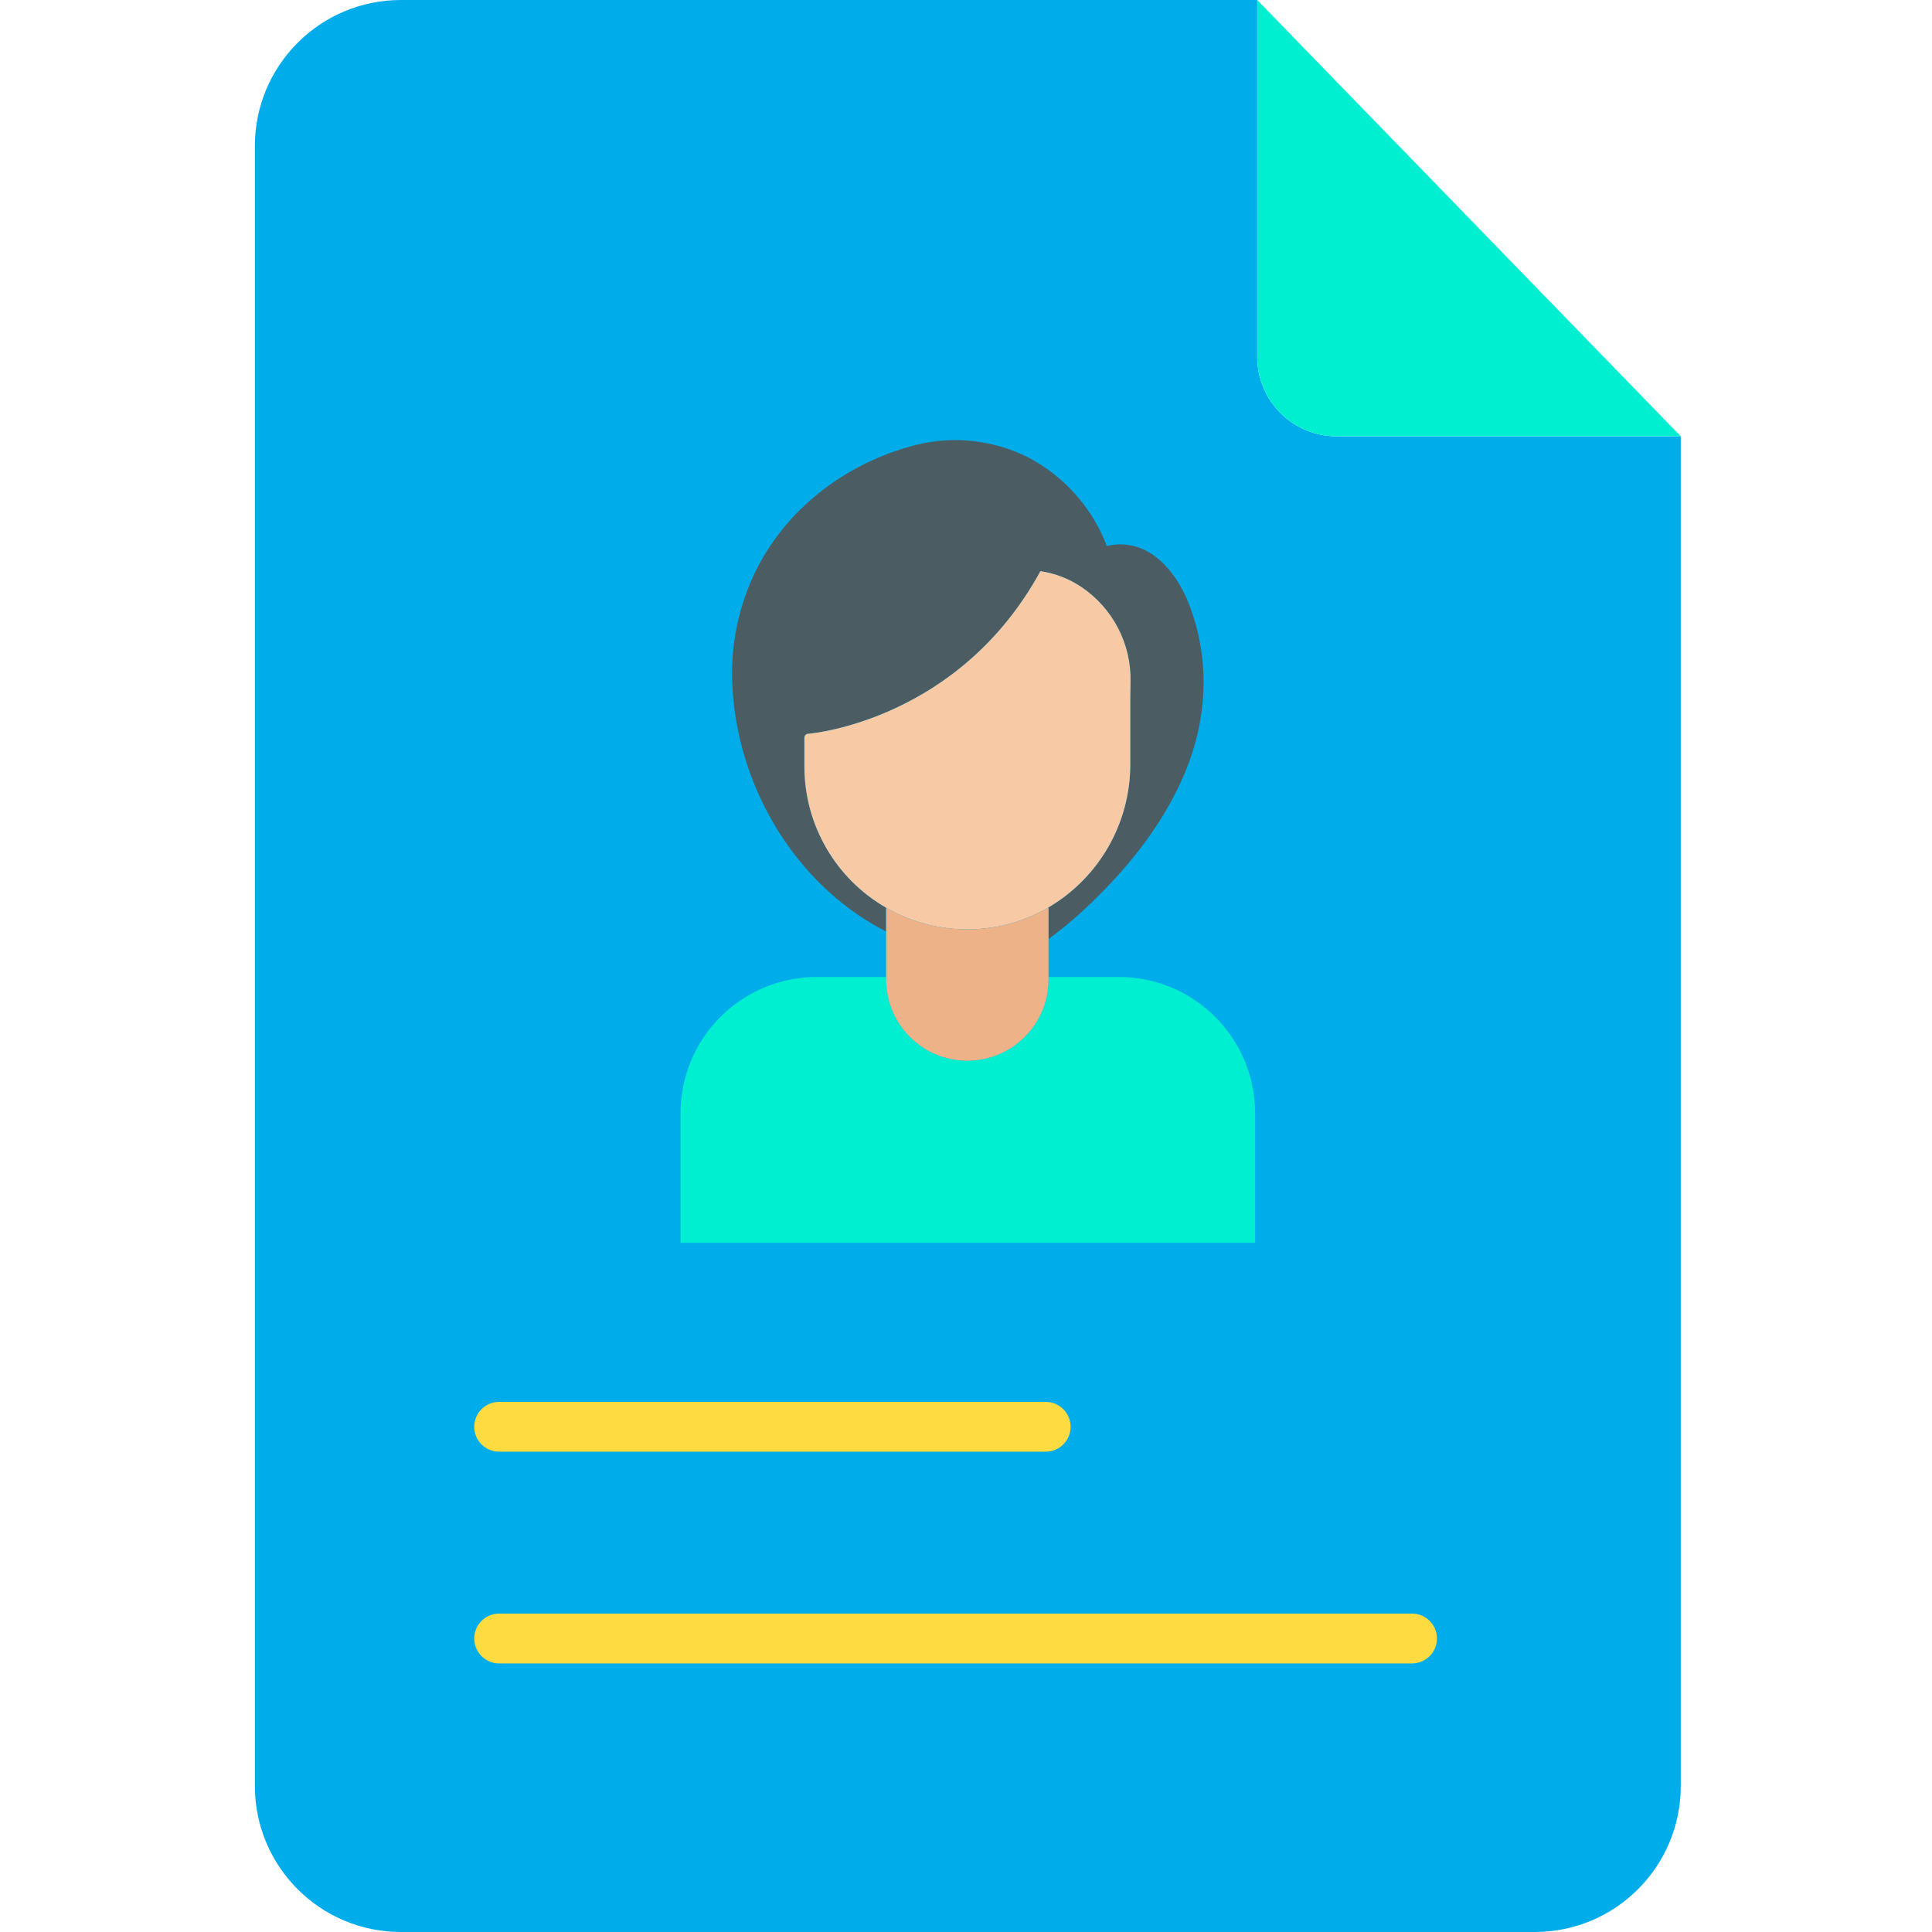 <svg height="465pt" viewBox="-61 0 465 465.4" width="465pt" xmlns="http://www.w3.org/2000/svg"><path d="m343.68 105.102v325.129c-.004 19.422-15.746 35.168-35.168 35.168h-273.141c-19.422 0-35.168-15.746-35.172-35.168v-395.059c.004-19.426 15.75-35.168 35.172-35.172h206.289l.07.078-.07.07v85.84c-.004 10.555 8.547 19.113 19.102 19.113zm0 0" fill="#00acea"/><path d="m241.73.078 101.949 105.023h-82.918c-10.555 0-19.105-8.559-19.102-19.113v-85.84zm0 0" fill="#00efd1"/><path d="m241.148 268.199v31.172h-138.418v-31.172c-.004-18.145 14.703-32.855 32.848-32.859h16.684v.621c0 10.801 8.754 19.559 19.559 19.559 10.801 0 19.559-8.758 19.559-19.559v-.621h16.922c18.145.004 32.852 14.715 32.848 32.859zm0 0" fill="#00efd1"/><path d="m224.988 144.969c5.41 13.41 4.773 28-.777 41.242-4.641 11.078-12.082 20.867-20.539 29.309-3.812 3.883-7.922 7.461-12.293 10.699v-7.648c12.207-7.18 19.699-20.289 19.691-34.449v-16.102l.059-3.801c.195-9.094-4.234-17.668-11.77-22.77-2.98-2.02-6.379-3.336-9.938-3.859-19.461 35.621-54.434 39.039-55.801 39.16h-.082c-.535 0-.969.434-.969.969v6.902c-.004 14.051 7.504 27.035 19.691 34.039v5.738c-22.023-11.27-36.043-35.188-37.062-59.727-.414-9.434 1.555-18.82 5.723-27.293 7.297-14.641 20.977-25.16 36.578-29.668 9.586-2.922 19.926-2.051 28.891 2.43 8.484 4.418 15.117 11.707 18.719 20.57l.281.82c9.559-2.27 16.398 5.527 19.598 13.438zm0 0" fill="#4b5d63"/><path d="m152.262 218.66c-12.188-7.004-19.695-19.988-19.691-34.039v-6.902c0-.535.434-.969.969-.969h.082c1.367-.121 36.34-3.539 55.801-39.16 3.559.523 6.957 1.84 9.938 3.859 7.535 5.102 11.965 13.676 11.77 22.77l-.059 3.801v16.102c.008 14.16-7.484 27.27-19.691 34.449-5.84 3.43-12.484 5.258-19.258 5.301-6.965.059-13.824-1.738-19.859-5.211zm0 0" fill="#f7caa5"/><path d="m191.379 235.34v.621c0 10.801-8.758 19.559-19.559 19.559-10.805 0-19.559-8.758-19.559-19.559v-17.301c6.035 3.473 12.895 5.27 19.859 5.211 6.773-.043 13.418-1.871 19.258-5.301zm0 0" fill="#edb288"/><g fill="#fedb41"><path d="m278.949 388.699h-219.91c-3.312 0-6 2.688-6 6 0 3.316 2.688 6 6 6h219.91c3.316 0 6-2.684 6-6 0-3.312-2.684-6-6-6zm0 0"/><path d="m59.039 349.699h131.66c3.316 0 6-2.684 6-6 0-3.312-2.684-6-6-6h-131.66c-3.312 0-6 2.688-6 6 0 3.316 2.688 6 6 6zm0 0"/></g></svg>